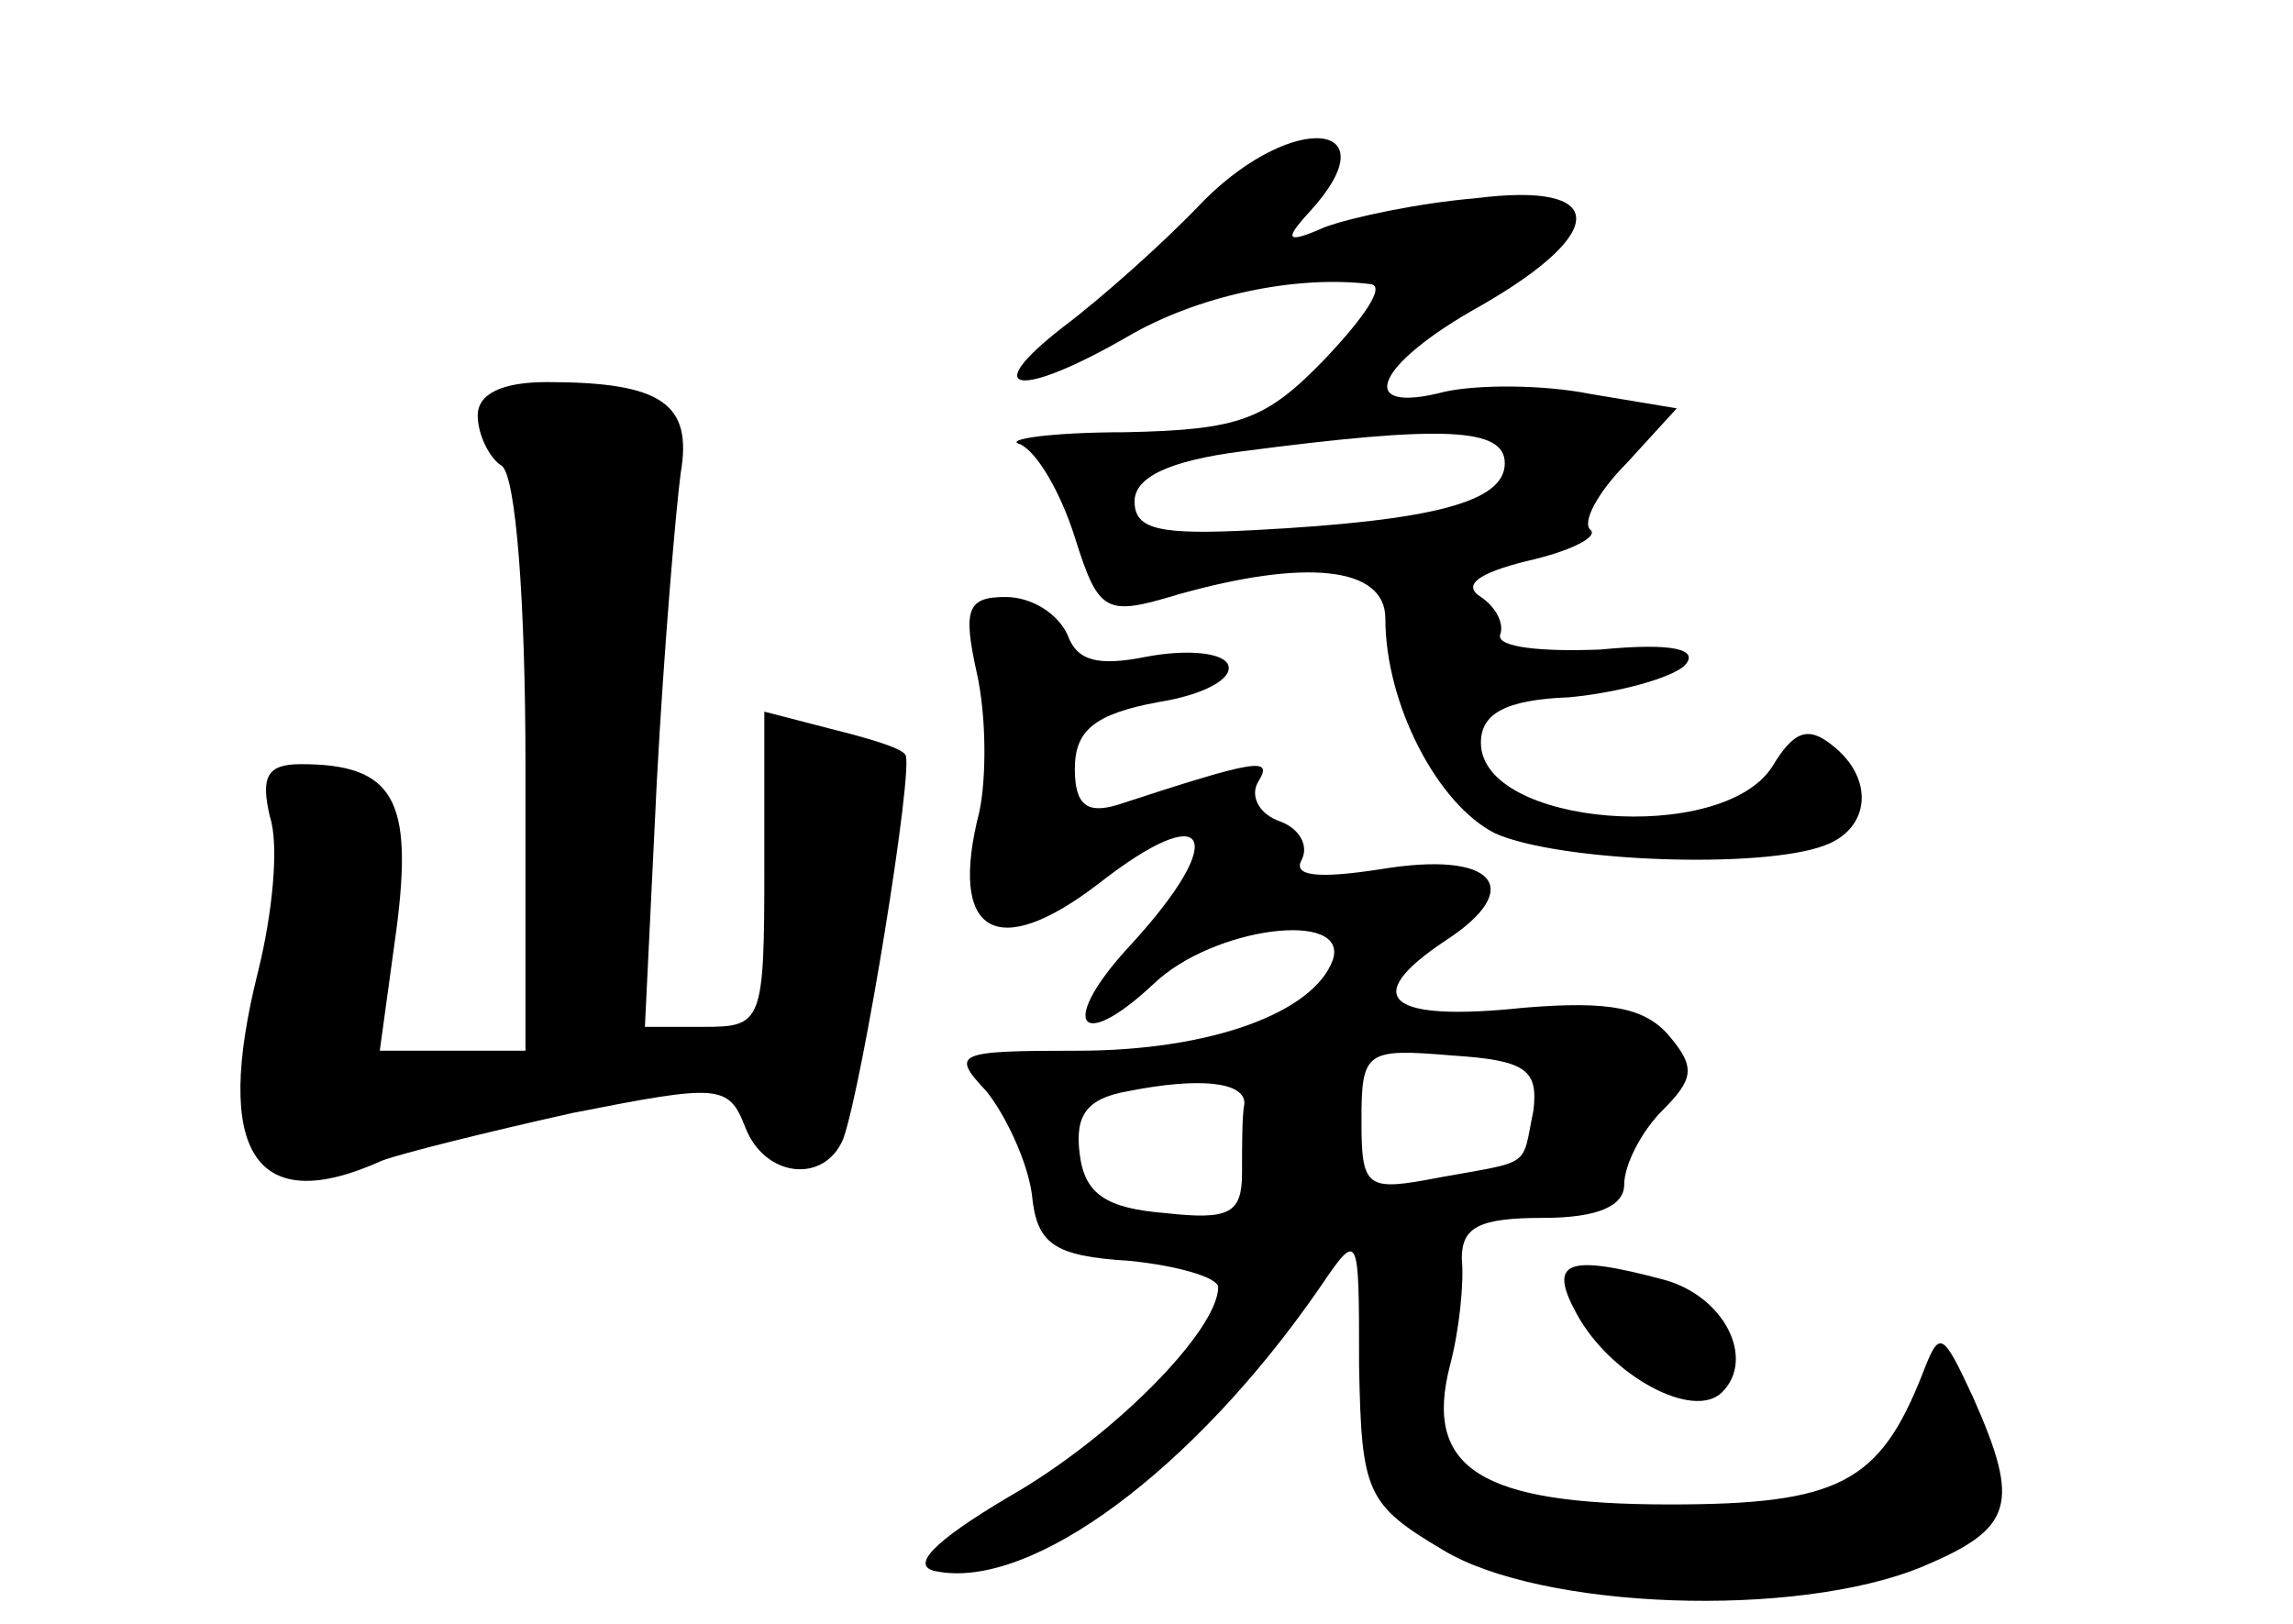 <?xml version="1.0" standalone="no"?>
<!DOCTYPE svg PUBLIC "-//W3C//DTD SVG 20010904//EN"
 "http://www.w3.org/TR/2001/REC-SVG-20010904/DTD/svg10.dtd">
<svg version="1.0" xmlns="http://www.w3.org/2000/svg"
 width="96pt" height="68pt" viewBox="0 0 96 68"
 preserveAspectRatio="xMidYMid meet">
<g transform="translate(0,68) scale(0.1,-0.1)"
fill="#000000" stroke="none">
<path d="M504 596 c-16 -17 -43 -41 -59 -53 -36 -28 -18 -30 27 -4 29 17 70
26 102 22 6 -1 -3 -14 -19 -31 -25 -26 -36 -30 -84 -31 -31 0 -51 -3 -44 -5 7
-3 17 -20 23 -39 10 -32 13 -33 43 -24 53 15 87 12 87 -10 0 -36 22 -78 46
-90 27 -12 112 -15 138 -5 19 7 21 28 3 42 -10 8 -16 6 -25 -9 -21 -33 -122
-25 -122 10 0 12 10 18 37 19 21 2 42 8 48 13 7 7 -4 10 -35 7 -25 -1 -43 1
-42 6 2 5 -2 12 -8 16 -8 5 -1 10 19 15 18 4 30 10 27 13 -4 3 3 16 15 28 l21
23 -36 6 c-20 4 -47 4 -61 1 -38 -10 -30 11 15 36 54 31 53 52 -2 45 -24 -2
-52 -8 -63 -12 -16 -7 -18 -6 -7 6 35 38 -6 43 -44 5z m126 -110 c0 -16 -29
-24 -105 -28 -39 -2 -50 0 -50 12 0 10 14 17 45 21 84 11 110 10 110 -5z"/>
<path d="M200 506 c0 -8 5 -18 10 -21 6 -4 10 -57 10 -126 l0 -119 -30 0 -31
0 7 51 c7 54 -1 69 -40 69 -14 0 -17 -5 -13 -22 4 -12 1 -41 -5 -65 -19 -76
-1 -103 52 -79 8 3 44 12 80 20 61 12 65 12 72 -6 8 -21 33 -24 41 -5 8 22 30
157 26 161 -2 3 -16 7 -32 11 l-27 7 0 -66 c0 -64 -1 -66 -25 -66 l-25 0 5
103 c3 56 8 114 10 129 5 29 -8 38 -56 38 -19 0 -29 -5 -29 -14z"/>
<path d="M409 398 c4 -18 4 -44 1 -58 -13 -51 7 -63 50 -30 46 36 55 20 14
-25 -31 -33 -23 -47 9 -17 25 24 82 31 75 10 -8 -22 -51 -38 -107 -38 -51 0
-53 -1 -38 -17 8 -10 17 -29 19 -43 2 -21 9 -26 41 -28 20 -2 37 -7 37 -11 0
-18 -44 -63 -88 -88 -32 -19 -41 -29 -30 -31 40 -8 108 43 160 118 17 25 17
25 17 -32 1 -53 3 -58 35 -77 41 -25 148 -29 201 -7 38 16 41 26 21 71 -13 28
-14 28 -21 10 -18 -46 -35 -55 -106 -55 -79 0 -103 15 -92 58 4 15 6 35 5 45
0 13 7 17 34 17 23 0 34 5 34 14 0 8 7 22 16 31 13 13 14 18 3 31 -10 12 -25
15 -61 12 -57 -6 -69 4 -33 28 34 22 21 38 -27 30 -26 -4 -37 -3 -33 4 3 6 -1
13 -9 16 -9 3 -13 11 -9 17 6 10 -1 9 -59 -10 -13 -4 -18 0 -18 15 0 16 8 23
35 28 19 3 32 10 29 16 -3 5 -18 6 -34 3 -20 -4 -29 -2 -33 9 -4 9 -15 16 -26
16 -16 0 -18 -5 -12 -32z m233 -183 c-5 -24 0 -21 -39 -28 -31 -6 -33 -5 -33
24 0 29 2 30 38 27 31 -2 36 -6 34 -23z m-121 3 c-1 -5 -1 -17 -1 -29 0 -17
-5 -20 -32 -17 -25 2 -34 8 -36 25 -2 16 3 23 20 26 30 6 49 4 49 -5z"/>
<path d="M660 130 c14 -26 49 -45 61 -33 14 14 1 40 -24 47 -41 11 -49 8 -37
-14z"/>
</g>
</svg>
